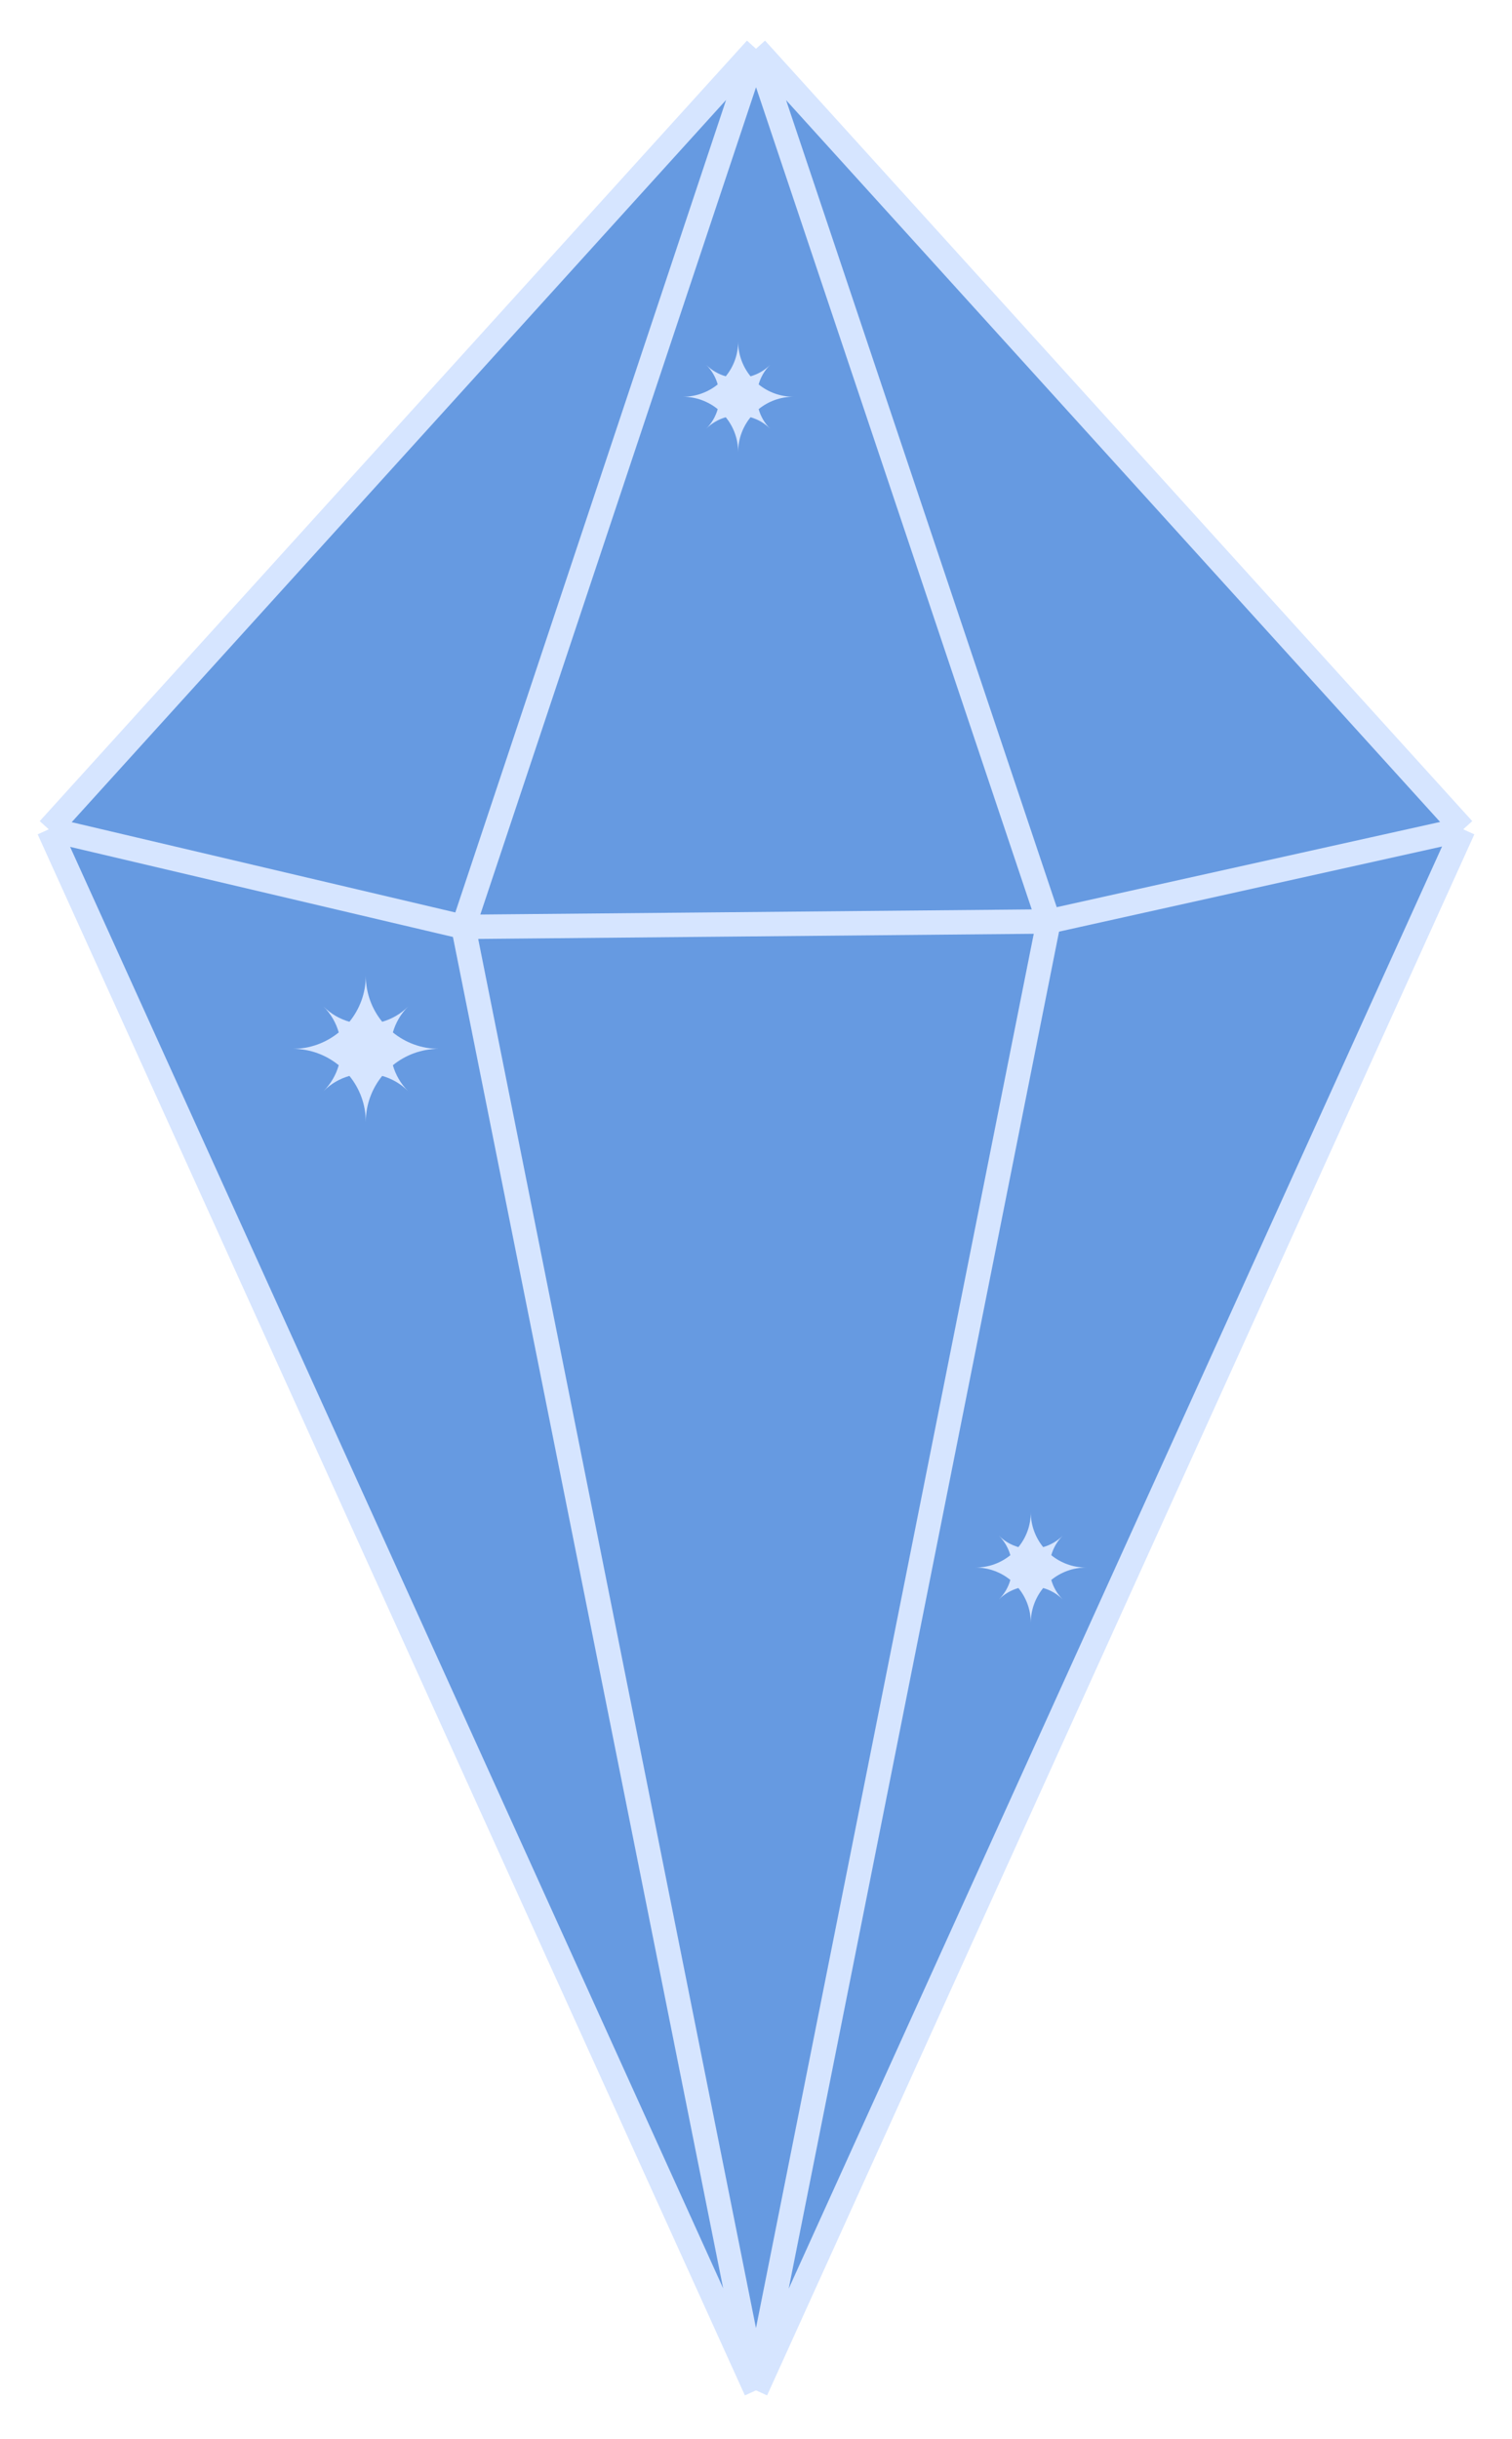 <svg width="31" height="50" viewBox="0 0 31 50" fill="none" xmlns="http://www.w3.org/2000/svg">
<path d="M15.5 1L30 17L15.5 49L1 17L15.5 1Z" fill="#669AE1"/>
<path d="M1 17L9.5 19M1 17L15.5 1M1 17L15.5 49M9.5 19L15.5 1M9.5 19L21.5 18.889M9.5 19L15.5 49M30 17L15.5 1M30 17L21.5 18.889M30 17L15.5 49M15.5 1L21.5 18.889M21.5 18.889L15.5 49" stroke="#D6E5FF" stroke-width="0.5"/>
<path d="M21.554 32.387C21.749 32.229 21.998 32.133 22.269 32.133C21.998 32.133 21.749 32.038 21.554 31.88C21.596 31.733 21.674 31.594 21.79 31.479C21.674 31.594 21.535 31.672 21.388 31.714C21.23 31.519 21.134 31.271 21.134 31C21.134 31.271 21.039 31.519 20.88 31.714C20.734 31.672 20.595 31.594 20.479 31.479C20.595 31.594 20.673 31.733 20.715 31.88C20.52 32.038 20.271 32.133 20 32.133C20.271 32.133 20.52 32.229 20.715 32.387C20.673 32.534 20.595 32.673 20.479 32.788C20.595 32.673 20.734 32.594 20.88 32.553C21.039 32.748 21.134 32.996 21.134 33.267C21.134 32.996 21.23 32.748 21.388 32.553C21.535 32.594 21.674 32.673 21.79 32.788C21.674 32.673 21.596 32.534 21.554 32.387Z" fill="#D6E5FF"/>
<path d="M8.055 21.836C8.313 21.626 8.642 21.5 9 21.5C8.642 21.5 8.313 21.374 8.055 21.164C8.11 20.97 8.214 20.787 8.366 20.634C8.214 20.787 8.03 20.89 7.836 20.945C7.626 20.687 7.5 20.358 7.5 20C7.5 20.358 7.374 20.687 7.164 20.945C6.97 20.89 6.787 20.787 6.634 20.634C6.787 20.787 6.89 20.97 6.945 21.164C6.687 21.374 6.359 21.5 6 21.5C6.359 21.5 6.687 21.626 6.945 21.836C6.89 22.03 6.787 22.213 6.634 22.366C6.787 22.213 6.97 22.11 7.164 22.055C7.374 22.313 7.5 22.642 7.5 23C7.5 22.642 7.626 22.313 7.836 22.055C8.03 22.11 8.214 22.213 8.366 22.366C8.214 22.213 8.11 22.03 8.055 21.836Z" fill="#D6E5FF"/>
<path d="M15.554 8.387C15.749 8.229 15.998 8.133 16.269 8.133C15.998 8.133 15.749 8.038 15.554 7.88C15.596 7.733 15.674 7.594 15.79 7.479C15.674 7.594 15.535 7.673 15.388 7.714C15.23 7.519 15.134 7.271 15.134 7C15.134 7.271 15.039 7.519 14.88 7.714C14.734 7.673 14.595 7.594 14.479 7.479C14.595 7.594 14.673 7.733 14.715 7.88C14.52 8.038 14.271 8.133 14 8.133C14.271 8.133 14.52 8.229 14.715 8.387C14.673 8.534 14.595 8.673 14.479 8.788C14.595 8.673 14.734 8.594 14.88 8.553C15.039 8.748 15.134 8.996 15.134 9.267C15.134 8.996 15.23 8.748 15.388 8.553C15.535 8.594 15.674 8.673 15.79 8.788C15.674 8.673 15.596 8.534 15.554 8.387Z" fill="#D6E5FF"/>
</svg>
